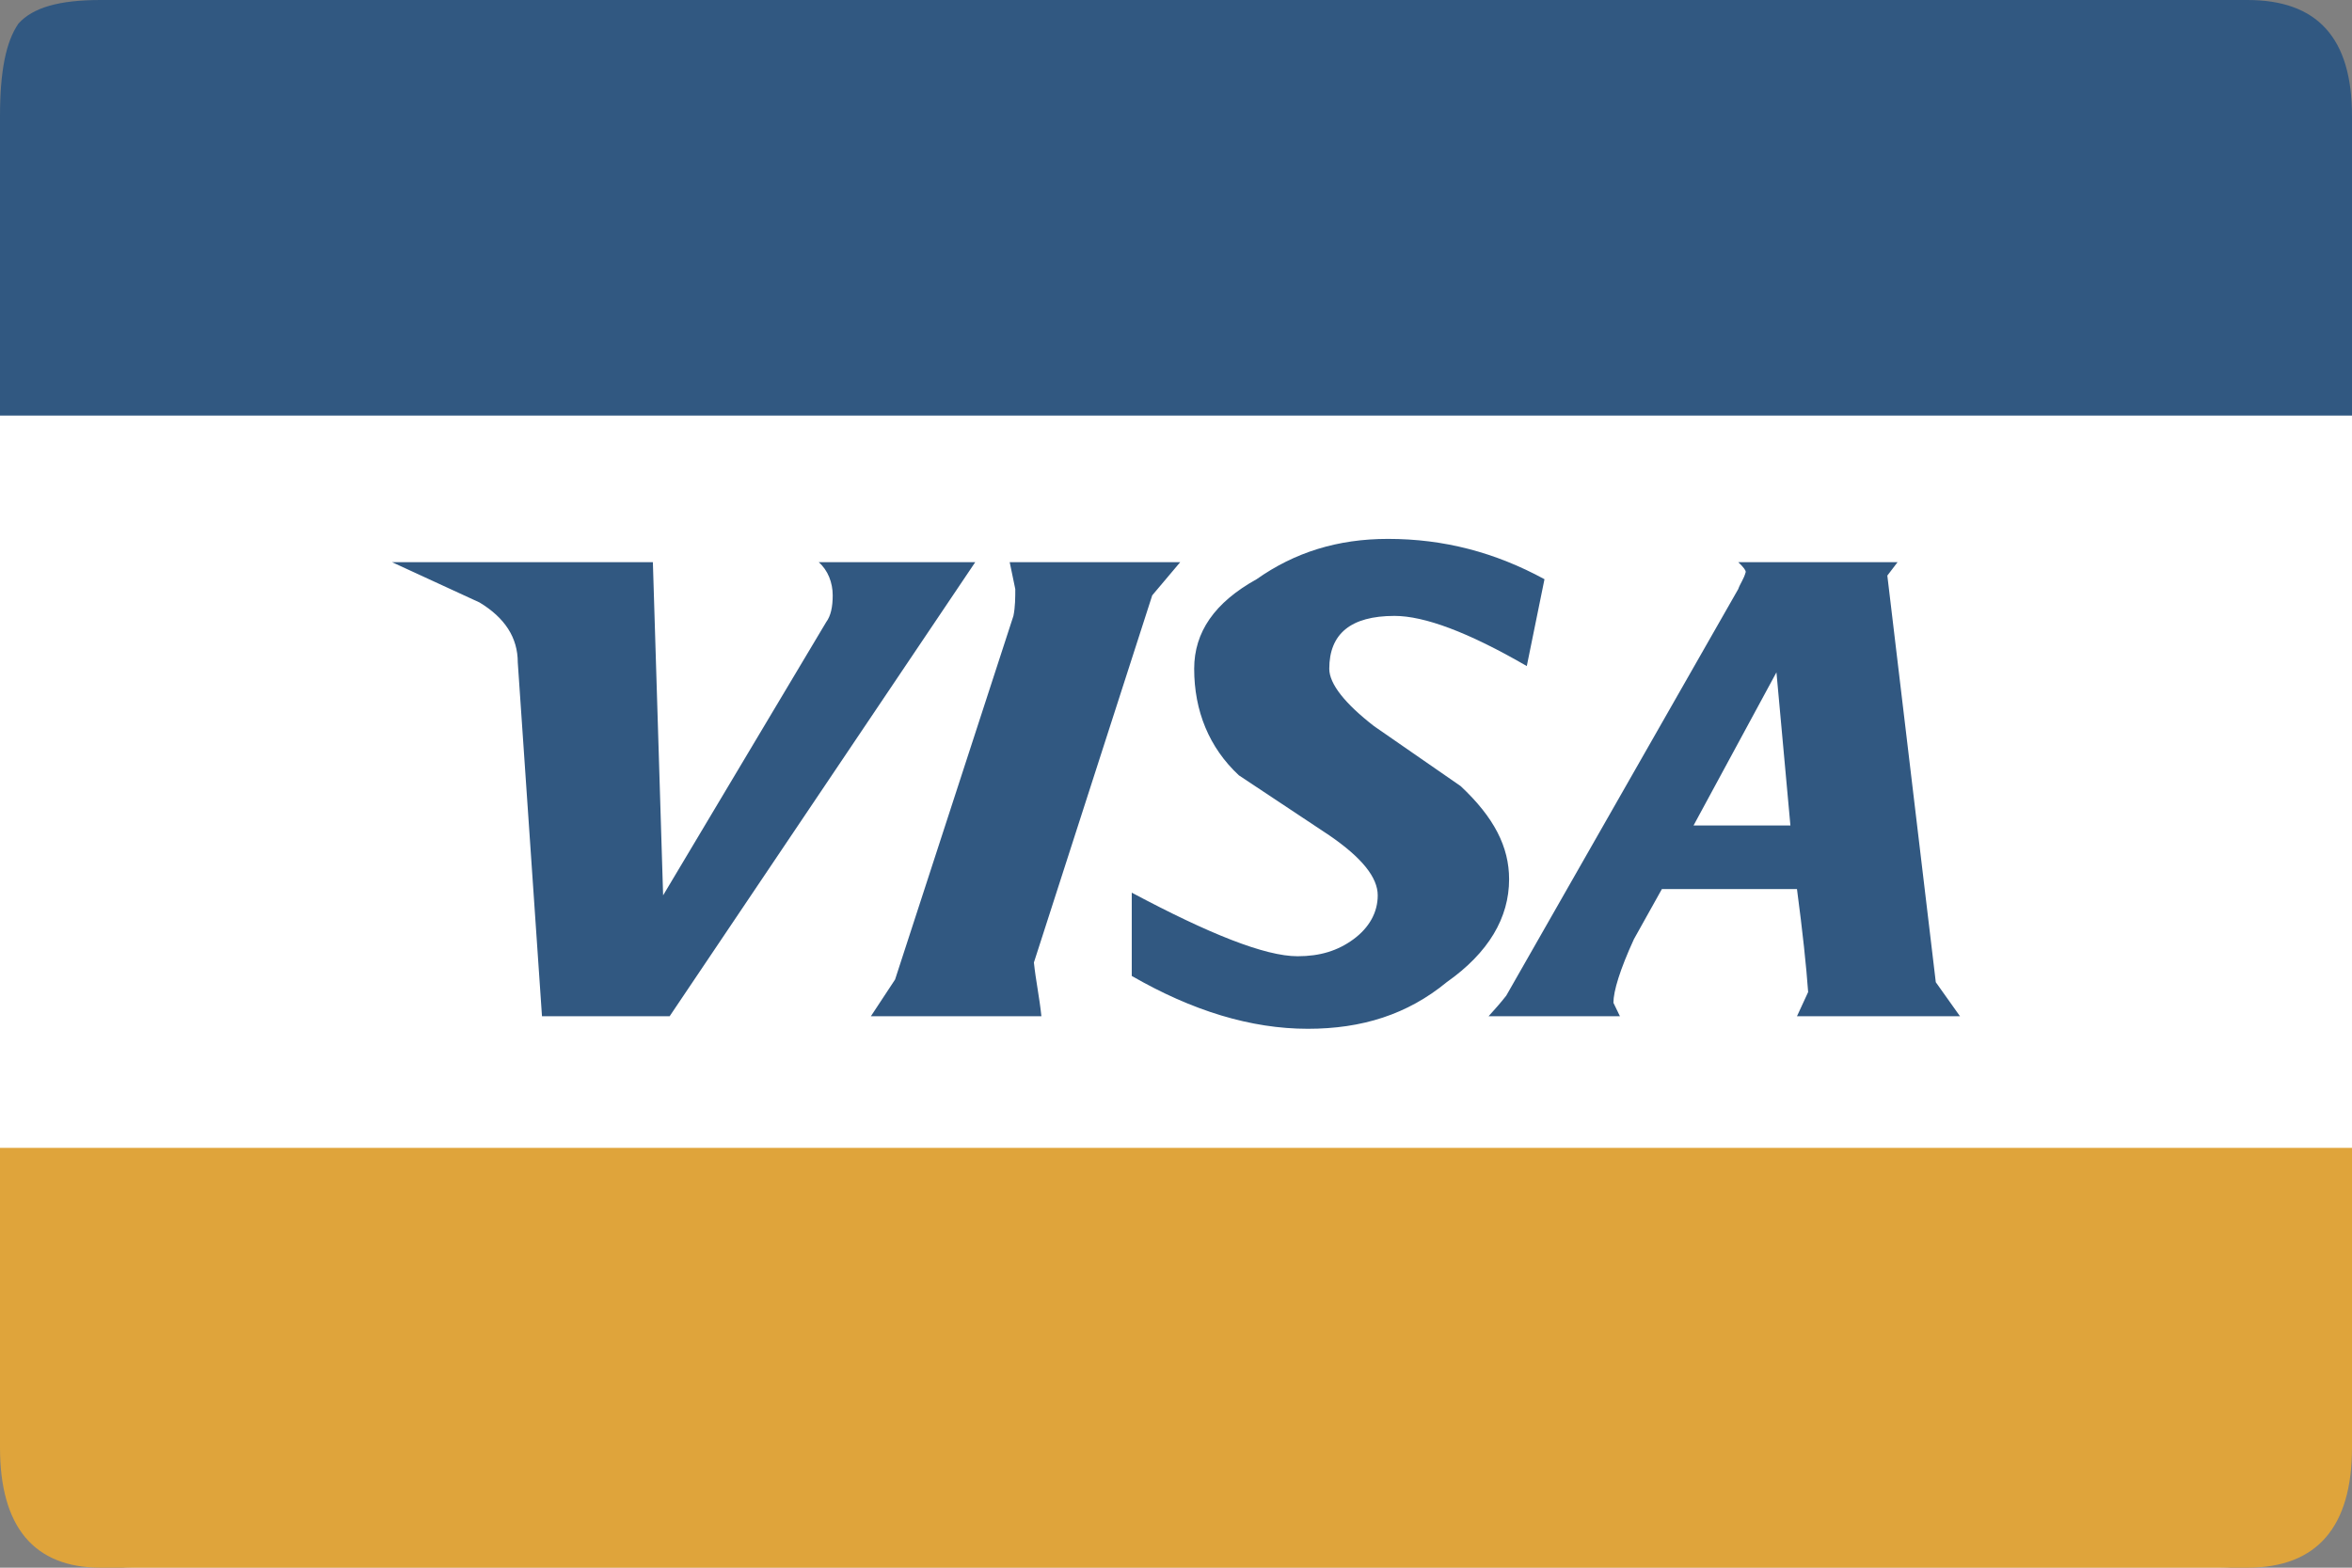 <svg width="48" height="32" viewBox="0 0 48 32" fill="none" xmlns="http://www.w3.org/2000/svg">
<rect x="0" y="0" width="48" height="32" fill="#808080" stroke="none"/>
<rect width="48" height="32" rx="2.734" fill="white"/>
<path fill-rule="evenodd" clip-rule="evenodd" d="M2.056 0C1.206 0 0.672 0.153 0.376 0.482C0.118 0.855 0 1.469 0 2.367V8.482H48V2.367C48 0.767 47.288 0 45.865 0H2.056Z" fill="#315881"/>
<path fill-rule="evenodd" clip-rule="evenodd" d="M0 29.546C0 31.167 0.692 32 2.056 32H45.865C47.288 32 48 31.167 48 29.546V23.43H0V29.546Z" fill="#DFA43B"/>
<path fill-rule="evenodd" clip-rule="evenodd" d="M16.994 12.152C16.994 12.389 16.955 12.572 16.86 12.7L13.533 18.276L13.324 11.475H8L9.787 12.298C10.3 12.609 10.567 13.011 10.567 13.523L11.061 20.744H13.666L19.903 11.475H16.708C16.898 11.64 16.994 11.896 16.994 12.152ZM38.517 11.749L38.726 11.475H35.475C35.589 11.585 35.627 11.64 35.627 11.676C35.588 11.822 35.512 11.914 35.475 12.023L30.74 20.323C30.626 20.469 30.512 20.597 30.379 20.744H33.06L32.927 20.469C32.927 20.231 33.06 19.793 33.345 19.171L33.916 18.148H36.673C36.787 19.007 36.863 19.72 36.901 20.25L36.673 20.744H40L39.506 20.049L38.517 11.749ZM36.539 16.85H34.562L36.254 13.724L36.539 16.85ZM28.326 11C27.299 11 26.424 11.274 25.645 11.823C24.789 12.298 24.371 12.901 24.371 13.651C24.371 14.51 24.675 15.26 25.283 15.826L27.128 17.051C27.794 17.508 28.117 17.91 28.117 18.276C28.117 18.623 27.945 18.934 27.622 19.172C27.299 19.409 26.937 19.519 26.481 19.519C25.816 19.519 24.675 19.062 23.097 18.221V19.921C24.333 20.634 25.531 21 26.691 21C27.794 21 28.725 20.707 29.524 20.049C30.38 19.446 30.798 18.733 30.798 17.947C30.798 17.288 30.493 16.686 29.809 16.046L28.04 14.821C27.451 14.364 27.128 13.961 27.128 13.651C27.128 12.938 27.565 12.572 28.459 12.572C29.067 12.572 29.961 12.902 31.159 13.596L31.52 11.823C30.512 11.274 29.466 11 28.326 11ZM21.253 20.744C21.214 20.36 21.138 20.013 21.1 19.647L23.515 12.152L24.086 11.475H20.606C20.644 11.64 20.682 11.859 20.72 12.024C20.72 12.188 20.72 12.39 20.682 12.572L18.267 19.994L17.773 20.744H21.253V20.744Z" fill="#315881"/>
</svg>
